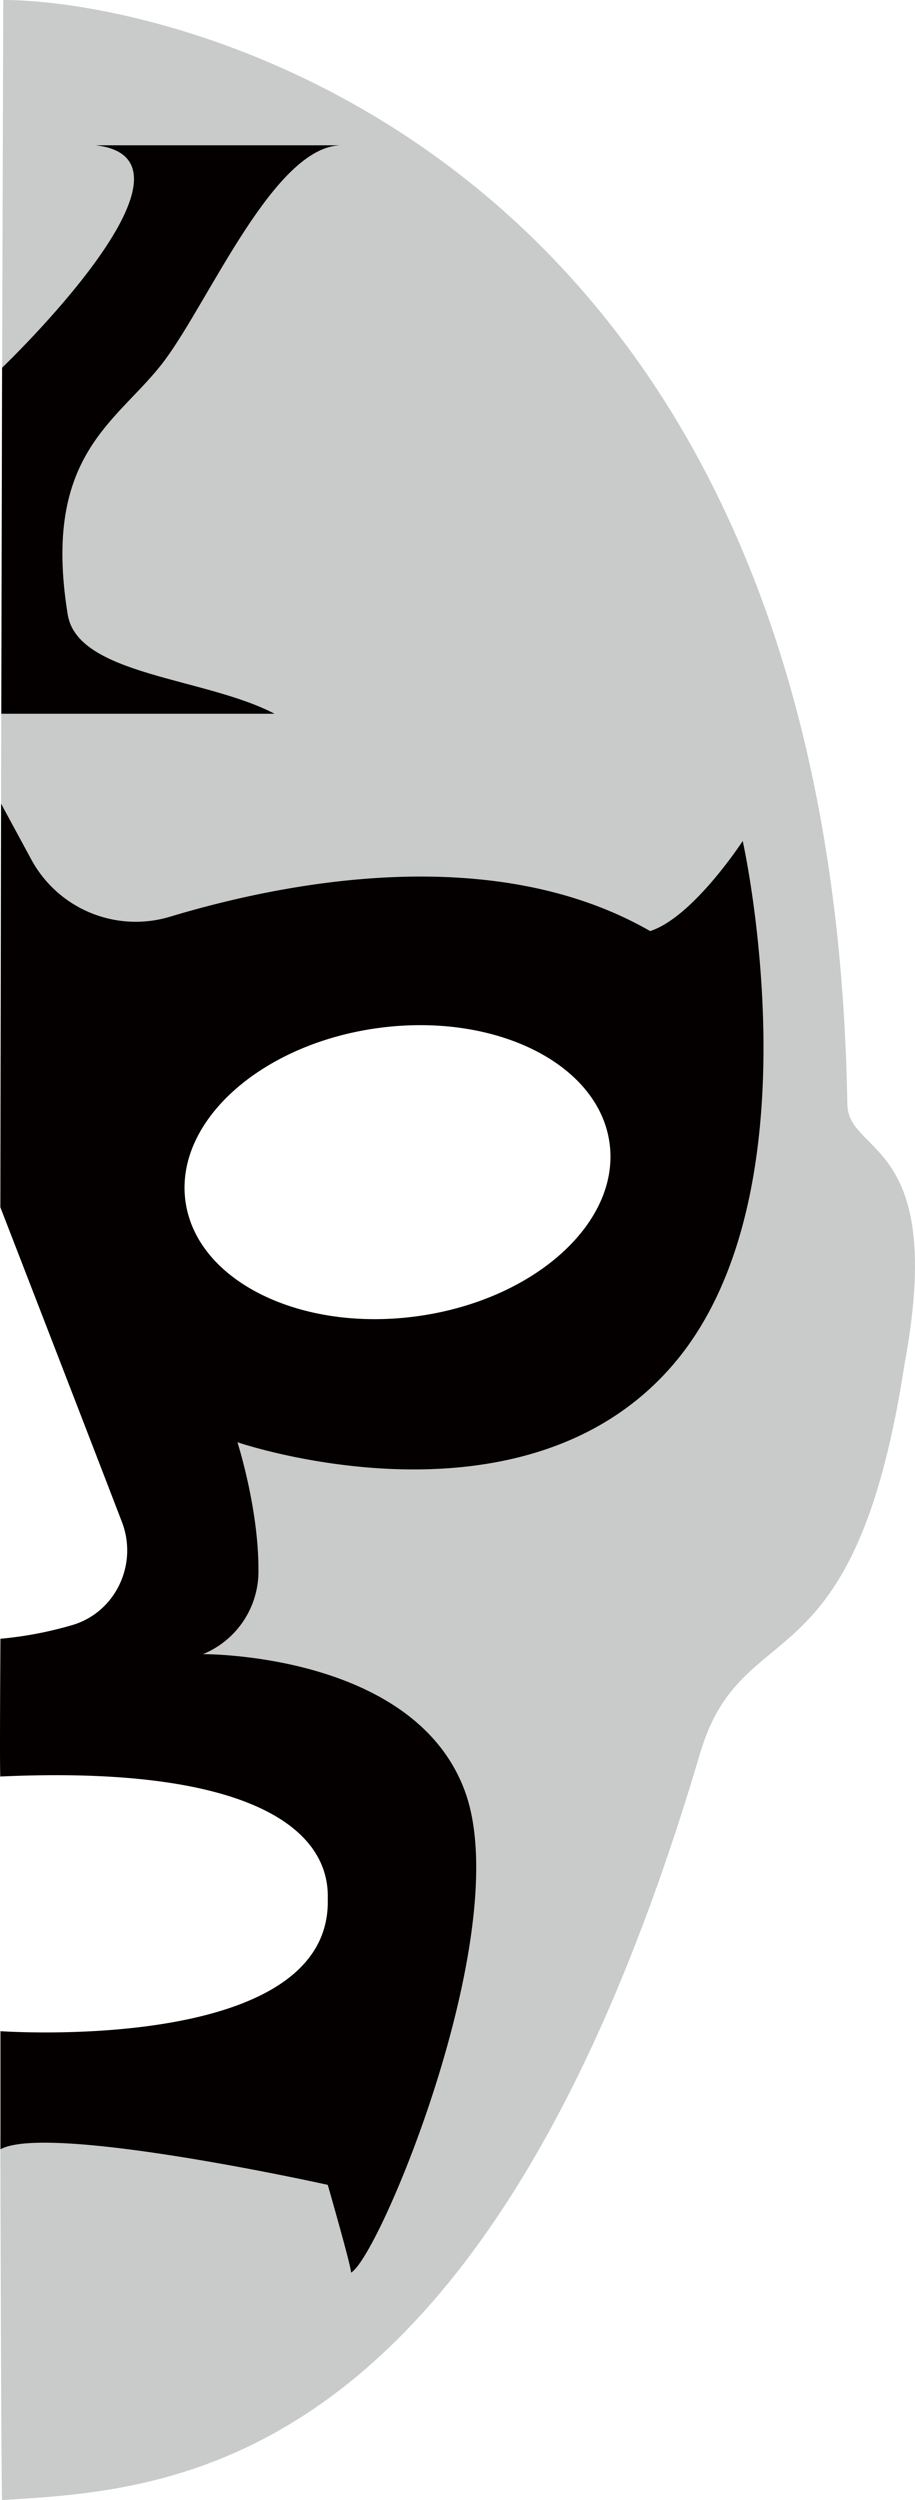 <svg xmlns="http://www.w3.org/2000/svg" width="314.922" height="860.281" viewBox="0 0 314.922 860.281">
  <g id="グループ_25" data-name="グループ 25" transform="translate(-960 -1154)">
    <path id="パス_99" data-name="パス 99" d="M528.22,865.66h-.07S528.21,865.7,528.22,865.66Z" transform="translate(552.556 1070.38)" fill="#040000"/>
    <g id="グループ_18" data-name="グループ 18">
      <path id="パス_98" data-name="パス 98" d="M699.08,463.53C693.65,134.92,467.76,83.62,408.57,83.62c0,0-.65,182.22-1,406.28,0,0,43,92.85,44.79,124.42,2.25,40.65-44.79,33.23-44.79,33.23s.77,29.59,0,42.26c0,0,118.71-21.91,118.46,33.06-.36,80.21-91.51,57.25-118.46,97.85,0,0,.28,123.67.61,123.18,57-3.66,166.45-6.94,240.2-256.91,14.64-49.59,53-20.33,70.41-134.14C733.21,475.31,699.38,481.47,699.08,463.53ZM550.69,536.58c-40.33,5.4-75.9-12.45-79.45-39.85s26.25-54,66.57-59.4,75.9,12.45,79.46,39.86S591,531.19,550.69,536.58Z" transform="translate(552.556 1070.38)" fill="#c9caca"/>
      <path id="パス_3" data-name="パス 3" d="M408.16,210.15s75-71.63,32.2-76.54h84.43c-22.88.43-45,52.86-60.62,73.93s-42.5,31.6-33.42,87.54c3.41,21,47.32,21.6,71.19,34.14H407.89Z" transform="translate(552.556 1070.38)" fill="#040000"/>
      <path id="パス_100" data-name="パス 100" d="M631.21,404c-53.84-30.93-125.28-17-165.38-4.9a40.87,40.87,0,0,1-47.54-19.59l-10.48-19.36-.24,138.9s28.12,72.57,41.84,108.28c5.57,14.52-2.13,30.88-16.81,35.39a129.612,129.612,0,0,1-25,4.79s-.35,49.57,0,47.4c83.55-3.82,113.37,17,112.65,42.06,1.5,53.66-112.65,45.57-112.65,45.57v40.64c16.55-9.12,112.65,12.24,112.65,12.24s8.31,28.88,8,30.2c9.71-5.17,56.69-117.65,39.25-165.52s-90.2-47.29-90.2-47.29a30.8,30.8,0,0,0,19.09-29.28c0-21.18-7.23-43.64-7.23-43.64s97.17,33.32,149.18-25.81S663.07,373,663.07,373,646,399.24,631.21,404ZM550.69,536.58c-40.33,5.4-75.9-12.45-79.45-39.85s26.25-54,66.57-59.4,75.9,12.45,79.46,39.86S591,531.19,550.69,536.58Z" transform="translate(552.556 1070.38)" fill="#040000"/>
    </g>
  </g>
</svg>
